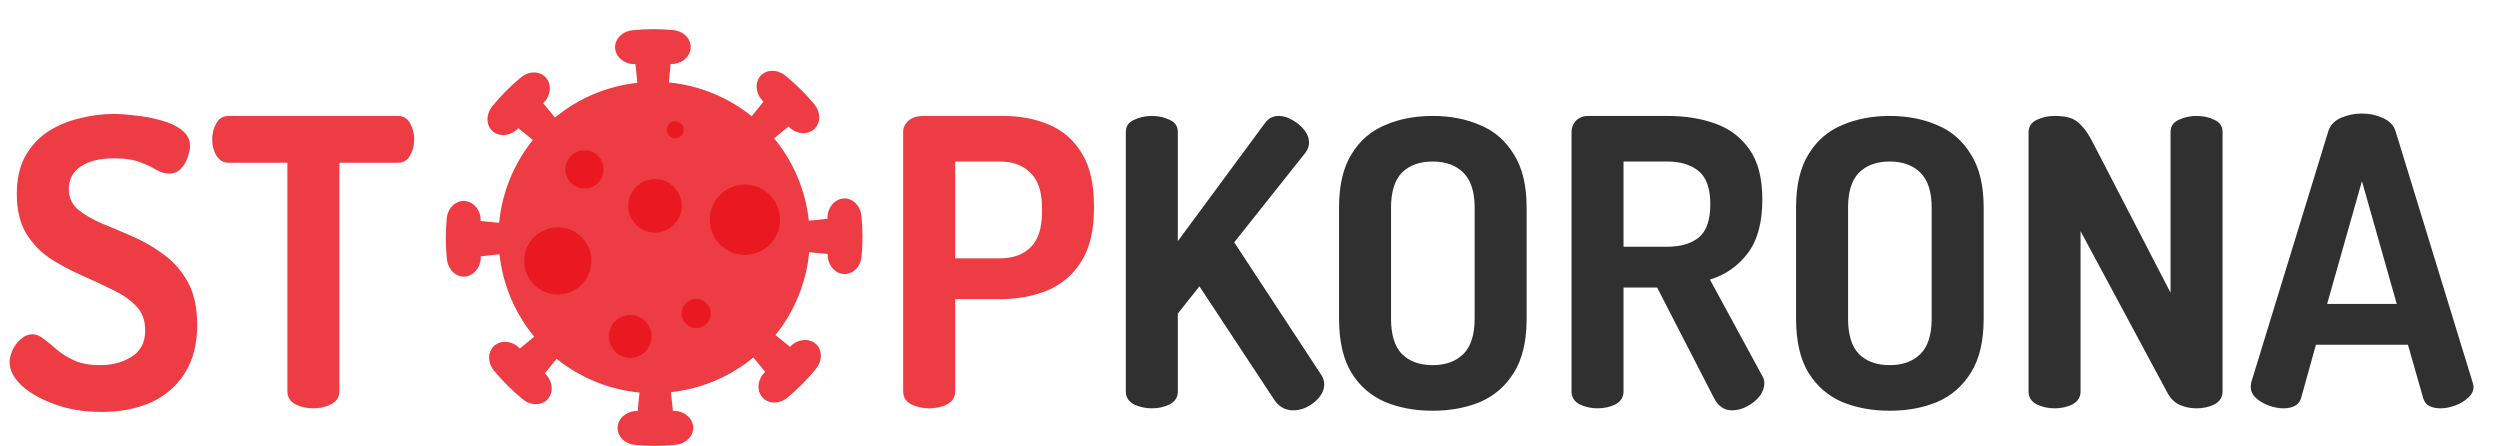 <svg width="600" height="107" viewBox="0 0 600 107" fill="none" xmlns="http://www.w3.org/2000/svg">
<path d="M223 98C221.464 98 220.024 97.68 218.68 97.04C217.4 96.336 216.76 95.312 216.76 93.968V31.664C216.76 30.64 217.176 29.744 218.008 28.976C218.904 28.208 220.088 27.824 221.56 27.824H240.76C244.856 27.824 248.536 28.528 251.8 29.936C255.128 31.344 257.752 33.648 259.672 36.848C261.592 39.984 262.552 44.176 262.552 49.424V50C262.552 55.248 261.56 59.472 259.576 62.672C257.592 65.872 254.872 68.208 251.416 69.68C248.024 71.088 244.216 71.792 239.992 71.792H229.24V93.968C229.24 95.312 228.6 96.336 227.32 97.04C226.04 97.68 224.6 98 223 98ZM229.24 62H239.992C243.128 62 245.592 61.104 247.384 59.312C249.176 57.52 250.072 54.736 250.072 50.96V49.808C250.072 46.096 249.176 43.344 247.384 41.552C245.592 39.696 243.128 38.768 239.992 38.768H229.24V62Z" fill="#ED3C43"/>
<path d="M276.438 98C274.902 98 273.462 97.68 272.118 97.04C270.838 96.336 270.198 95.312 270.198 93.968V31.664C270.198 30.32 270.838 29.36 272.118 28.784C273.462 28.144 274.902 27.824 276.438 27.824C278.038 27.824 279.478 28.144 280.758 28.784C282.038 29.36 282.678 30.32 282.678 31.664V57.872L303.51 29.648C304.342 28.432 305.462 27.824 306.87 27.824C307.958 27.824 309.046 28.144 310.134 28.784C311.286 29.424 312.246 30.224 313.014 31.184C313.782 32.144 314.166 33.168 314.166 34.256C314.166 34.576 314.102 34.96 313.974 35.408C313.846 35.792 313.622 36.208 313.302 36.656L296.214 58.16L317.142 90.032C317.59 90.736 317.814 91.472 317.814 92.24C317.814 93.776 317.014 95.216 315.414 96.56C313.814 97.84 312.118 98.48 310.326 98.48C309.494 98.48 308.694 98.288 307.926 97.904C307.158 97.52 306.486 96.912 305.91 96.08L287.862 68.72L282.678 75.248V93.968C282.678 95.312 282.038 96.336 280.758 97.04C279.478 97.68 278.038 98 276.438 98ZM343.833 98.576C339.609 98.576 335.801 97.872 332.409 96.464C329.017 94.992 326.329 92.656 324.345 89.456C322.361 86.192 321.369 81.872 321.369 76.496V49.808C321.369 44.496 322.361 40.24 324.345 37.04C326.329 33.776 329.017 31.44 332.409 30.032C335.801 28.56 339.609 27.824 343.833 27.824C348.057 27.824 351.865 28.56 355.257 30.032C358.649 31.44 361.337 33.776 363.321 37.04C365.369 40.24 366.393 44.496 366.393 49.808V76.496C366.393 81.872 365.369 86.192 363.321 89.456C361.337 92.656 358.649 94.992 355.257 96.464C351.865 97.872 348.057 98.576 343.833 98.576ZM343.833 87.632C346.969 87.632 349.433 86.736 351.225 84.944C353.017 83.152 353.913 80.336 353.913 76.496V49.808C353.913 46.032 353.017 43.248 351.225 41.456C349.433 39.664 346.969 38.768 343.833 38.768C340.697 38.768 338.233 39.664 336.441 41.456C334.713 43.248 333.849 46.032 333.849 49.808V76.496C333.849 80.336 334.713 83.152 336.441 84.944C338.233 86.736 340.697 87.632 343.833 87.632ZM415.662 98.48C413.806 98.48 412.366 97.488 411.342 95.504L397.71 69.008H389.646V93.968C389.646 95.312 389.006 96.336 387.726 97.04C386.446 97.68 385.006 98 383.406 98C381.87 98 380.43 97.68 379.086 97.04C377.806 96.336 377.166 95.312 377.166 93.968V31.664C377.166 30.64 377.518 29.744 378.222 28.976C378.99 28.208 379.982 27.824 381.198 27.824H400.206C404.43 27.824 408.238 28.432 411.63 29.648C415.086 30.864 417.838 32.944 419.886 35.888C421.934 38.768 422.958 42.768 422.958 47.888C422.958 53.456 421.774 57.776 419.406 60.848C417.038 63.92 414.03 66 410.382 67.088L423.054 90.416C423.31 90.864 423.438 91.376 423.438 91.952C423.438 93.04 423.054 94.096 422.286 95.12C421.518 96.08 420.526 96.88 419.31 97.52C418.158 98.16 416.942 98.48 415.662 98.48ZM389.646 59.216H400.206C403.342 59.216 405.838 58.48 407.694 57.008C409.55 55.472 410.478 52.816 410.478 49.04C410.478 45.264 409.55 42.608 407.694 41.072C405.838 39.536 403.342 38.768 400.206 38.768H389.646V59.216ZM453.521 98.576C449.297 98.576 445.489 97.872 442.097 96.464C438.705 94.992 436.017 92.656 434.033 89.456C432.049 86.192 431.057 81.872 431.057 76.496V49.808C431.057 44.496 432.049 40.24 434.033 37.04C436.017 33.776 438.705 31.44 442.097 30.032C445.489 28.56 449.297 27.824 453.521 27.824C457.745 27.824 461.553 28.56 464.945 30.032C468.337 31.44 471.025 33.776 473.009 37.04C475.057 40.24 476.081 44.496 476.081 49.808V76.496C476.081 81.872 475.057 86.192 473.009 89.456C471.025 92.656 468.337 94.992 464.945 96.464C461.553 97.872 457.745 98.576 453.521 98.576ZM453.521 87.632C456.657 87.632 459.121 86.736 460.913 84.944C462.705 83.152 463.601 80.336 463.601 76.496V49.808C463.601 46.032 462.705 43.248 460.913 41.456C459.121 39.664 456.657 38.768 453.521 38.768C450.385 38.768 447.921 39.664 446.129 41.456C444.401 43.248 443.537 46.032 443.537 49.808V76.496C443.537 80.336 444.401 83.152 446.129 84.944C447.921 86.736 450.385 87.632 453.521 87.632ZM493.094 98C491.558 98 490.118 97.68 488.774 97.04C487.494 96.336 486.854 95.312 486.854 93.968V31.76C486.854 30.416 487.494 29.424 488.774 28.784C490.118 28.144 491.558 27.824 493.094 27.824C494.63 27.824 495.878 27.984 496.838 28.304C497.862 28.624 498.79 29.264 499.622 30.224C500.518 31.12 501.446 32.528 502.406 34.448L520.934 70.256V31.664C520.934 30.32 521.574 29.36 522.854 28.784C524.198 28.144 525.638 27.824 527.174 27.824C528.774 27.824 530.214 28.144 531.494 28.784C532.774 29.36 533.414 30.32 533.414 31.664V93.968C533.414 95.312 532.774 96.336 531.494 97.04C530.214 97.68 528.774 98 527.174 98C525.702 98 524.326 97.712 523.046 97.136C521.83 96.56 520.838 95.536 520.07 94.064L499.334 55.472V93.968C499.334 95.312 498.694 96.336 497.414 97.04C496.134 97.68 494.694 98 493.094 98ZM548.049 98C546.897 98 545.713 97.776 544.497 97.328C543.281 96.88 542.257 96.272 541.425 95.504C540.593 94.736 540.177 93.84 540.177 92.816C540.177 92.624 540.209 92.304 540.273 91.856L558.801 31.472C559.249 30.064 560.241 29.008 561.777 28.304C563.377 27.6 565.073 27.248 566.865 27.248C568.657 27.248 570.321 27.6 571.857 28.304C573.457 29.008 574.481 30.064 574.929 31.472L593.457 91.856C593.585 92.304 593.649 92.624 593.649 92.816C593.649 93.84 593.201 94.736 592.305 95.504C591.473 96.272 590.449 96.88 589.233 97.328C588.017 97.776 586.833 98 585.681 98C584.657 98 583.761 97.808 582.993 97.424C582.289 97.04 581.809 96.4 581.553 95.504L577.905 82.736H555.825L552.273 95.504C552.017 96.4 551.505 97.04 550.737 97.424C549.969 97.808 549.073 98 548.049 98ZM558.513 72.944H575.217L566.865 43.472L558.513 72.944Z" fill="#303031"/>
<path d="M24.48 98.864C20.256 98.864 16.48 98.256 13.152 97.04C9.824 95.824 7.168 94.32 5.184 92.528C3.264 90.672 2.304 88.816 2.304 86.96C2.304 86.064 2.528 85.104 2.976 84.08C3.488 82.992 4.16 82.096 4.992 81.392C5.824 80.624 6.752 80.24 7.776 80.24C8.736 80.24 9.664 80.624 10.56 81.392C11.52 82.096 12.576 82.96 13.728 83.984C14.88 84.944 16.288 85.808 17.952 86.576C19.616 87.28 21.664 87.632 24.096 87.632C26.976 87.632 29.472 86.96 31.584 85.616C33.76 84.272 34.848 82.16 34.848 79.28C34.848 76.848 34.112 74.896 32.64 73.424C31.168 71.888 29.248 70.576 26.88 69.488C24.576 68.336 22.112 67.184 19.488 66.032C16.864 64.88 14.368 63.536 12 62C9.632 60.4 7.712 58.384 6.24 55.952C4.768 53.456 4.032 50.32 4.032 46.544C4.032 42.96 4.704 39.952 6.048 37.52C7.456 35.024 9.28 33.04 11.52 31.568C13.824 30.096 16.352 29.04 19.104 28.4C21.856 27.696 24.608 27.344 27.36 27.344C28.768 27.344 30.496 27.472 32.544 27.728C34.592 27.92 36.608 28.304 38.592 28.88C40.64 29.392 42.304 30.16 43.584 31.184C44.928 32.208 45.6 33.488 45.6 35.024C45.6 35.792 45.408 36.72 45.024 37.808C44.704 38.832 44.16 39.728 43.392 40.496C42.688 41.264 41.76 41.648 40.608 41.648C39.584 41.648 38.56 41.36 37.536 40.784C36.576 40.144 35.296 39.536 33.696 38.96C32.16 38.32 30.048 38 27.36 38C23.904 38 21.216 38.672 19.296 40.016C17.44 41.296 16.512 43.088 16.512 45.392C16.512 47.376 17.248 49.008 18.72 50.288C20.192 51.504 22.112 52.624 24.48 53.648C26.848 54.608 29.344 55.664 31.968 56.816C34.592 57.968 37.056 59.408 39.36 61.136C41.728 62.864 43.648 65.072 45.12 67.76C46.592 70.448 47.328 73.872 47.328 78.032C47.328 82.576 46.336 86.416 44.352 89.552C42.432 92.624 39.744 94.96 36.288 96.56C32.832 98.096 28.896 98.864 24.48 98.864ZM75.215 98C73.615 98 72.174 97.68 70.894 97.04C69.615 96.336 68.975 95.312 68.975 93.968V39.056H54.862C53.647 39.056 52.687 38.512 51.983 37.424C51.279 36.272 50.926 34.928 50.926 33.392C50.926 32.048 51.246 30.8 51.886 29.648C52.526 28.432 53.519 27.824 54.862 27.824H95.471C96.814 27.824 97.806 28.432 98.447 29.648C99.087 30.8 99.406 32.048 99.406 33.392C99.406 34.928 99.055 36.272 98.35 37.424C97.71 38.512 96.751 39.056 95.471 39.056H81.454V93.968C81.454 95.312 80.782 96.336 79.439 97.04C78.159 97.68 76.751 98 75.215 98Z" fill="#ED3C43"/>
<path fill-rule="evenodd" clip-rule="evenodd" d="M156.704 7C155.102 7.006 153.497 7.088 151.895 7.247C148.995 7.535 147.231 9.801 147.689 12.013C148.133 14.156 150.337 15.517 152.5 15.391L152.971 19.876C145.706 20.662 138.831 23.56 133.195 28.212L130.356 24.761C131.965 23.306 132.521 20.788 131.295 18.974C130.031 17.105 127.197 16.765 124.976 18.613C122.518 20.658 120.249 22.939 118.21 25.429C116.363 27.684 116.718 30.533 118.606 31.773C120.435 32.975 122.956 32.378 124.396 30.76L127.892 33.591C123.306 39.285 120.489 46.197 119.791 53.475L115.363 53.044C115.472 50.877 114.084 48.703 111.936 48.288C109.72 47.86 107.476 49.623 107.212 52.501C106.919 55.685 106.928 58.902 107.247 62.105C107.535 65.005 109.801 66.769 112.013 66.311C114.156 65.867 115.517 63.663 115.391 61.5L119.876 61.029C120.662 68.294 123.56 75.169 128.212 80.805L124.761 83.644C123.306 82.035 120.788 81.479 118.975 82.705C117.105 83.969 116.765 86.803 118.613 89.024C120.658 91.482 122.939 93.751 125.429 95.79C127.684 97.637 130.533 97.282 131.773 95.394C132.975 93.565 132.379 91.044 130.761 89.604L133.592 86.108C139.285 90.694 146.198 93.511 153.475 94.209L153.044 98.637C150.877 98.528 148.703 99.916 148.288 102.064C147.86 104.28 149.624 106.524 152.501 106.788C155.685 107.081 158.902 107.072 162.105 106.753C165.005 106.465 166.768 104.198 166.311 101.986C165.867 99.843 163.663 98.483 161.5 98.608L161.029 94.124C168.294 93.338 175.169 90.44 180.805 85.788L183.644 89.239C182.035 90.694 181.479 93.212 182.705 95.025C183.969 96.895 186.803 97.235 189.024 95.387C191.482 93.342 193.751 91.061 195.79 88.571C197.637 86.316 197.282 83.467 195.394 82.227C193.565 81.025 191.044 81.621 189.604 83.239L186.108 80.408C190.694 74.715 193.51 67.802 194.209 60.525L198.637 60.956C198.528 63.123 199.915 65.296 202.064 65.712C204.28 66.14 206.524 64.376 206.788 61.499C207.08 58.315 207.071 55.098 206.753 51.895C206.464 48.994 204.199 47.231 201.987 47.689C199.843 48.133 198.483 50.337 198.608 52.499L194.124 52.971C193.338 45.706 190.44 38.831 185.788 33.195L189.239 30.355C190.694 31.965 193.213 32.521 195.026 31.295C196.895 30.031 197.235 27.197 195.387 24.976C193.342 22.517 191.061 20.249 188.571 18.209C186.316 16.363 183.467 16.718 182.227 18.606C181.025 20.435 181.622 22.956 183.24 24.396L180.409 27.892C174.715 23.306 167.803 20.489 160.525 19.791L160.956 15.363C163.123 15.472 165.296 14.085 165.712 11.936C166.14 9.72 164.376 7.476 161.499 7.212C159.907 7.066 158.307 6.995 156.704 7V7Z" fill="#ED3C43"/>
<path d="M140.279 45.251C142.814 45.251 144.869 43.197 144.869 40.662C144.869 38.127 142.814 36.072 140.279 36.072C137.744 36.072 135.689 38.127 135.689 40.662C135.689 43.197 137.744 45.251 140.279 45.251Z" fill="#EA1821"/>
<path d="M133.875 70.685C138.33 70.685 141.941 67.073 141.941 62.618C141.941 58.164 138.33 54.552 133.875 54.552C129.42 54.552 125.809 58.164 125.809 62.618C125.809 67.073 129.42 70.685 133.875 70.685Z" fill="#EA1821"/>
<path d="M151.258 85.872C154.096 85.872 156.396 83.571 156.396 80.733C156.396 77.895 154.096 75.595 151.258 75.595C148.42 75.595 146.119 77.895 146.119 80.733C146.119 83.571 148.42 85.872 151.258 85.872Z" fill="#EA1821"/>
<path d="M178.774 61.163C183.431 61.163 187.206 57.388 187.206 52.731C187.206 48.074 183.431 44.299 178.774 44.299C174.117 44.299 170.342 48.074 170.342 52.731C170.342 57.388 174.117 61.163 178.774 61.163Z" fill="#EA1821"/>
<path d="M162.053 33.175C163.173 33.175 164.081 32.267 164.081 31.147C164.081 30.027 163.173 29.119 162.053 29.119C160.933 29.119 160.025 30.027 160.025 31.147C160.025 32.267 160.933 33.175 162.053 33.175Z" fill="#EA1821"/>
<path d="M157.195 55.822C160.74 55.822 163.614 52.948 163.614 49.402C163.614 45.857 160.74 42.983 157.195 42.983C153.65 42.983 150.776 45.857 150.776 49.402C150.776 52.948 153.65 55.822 157.195 55.822Z" fill="#EA1821"/>
<path d="M167.089 78.722C169.017 78.722 170.58 77.159 170.58 75.231C170.58 73.302 169.017 71.739 167.089 71.739C165.16 71.739 163.597 73.302 163.597 75.231C163.597 77.159 165.16 78.722 167.089 78.722Z" fill="#EA1821"/>
</svg>

